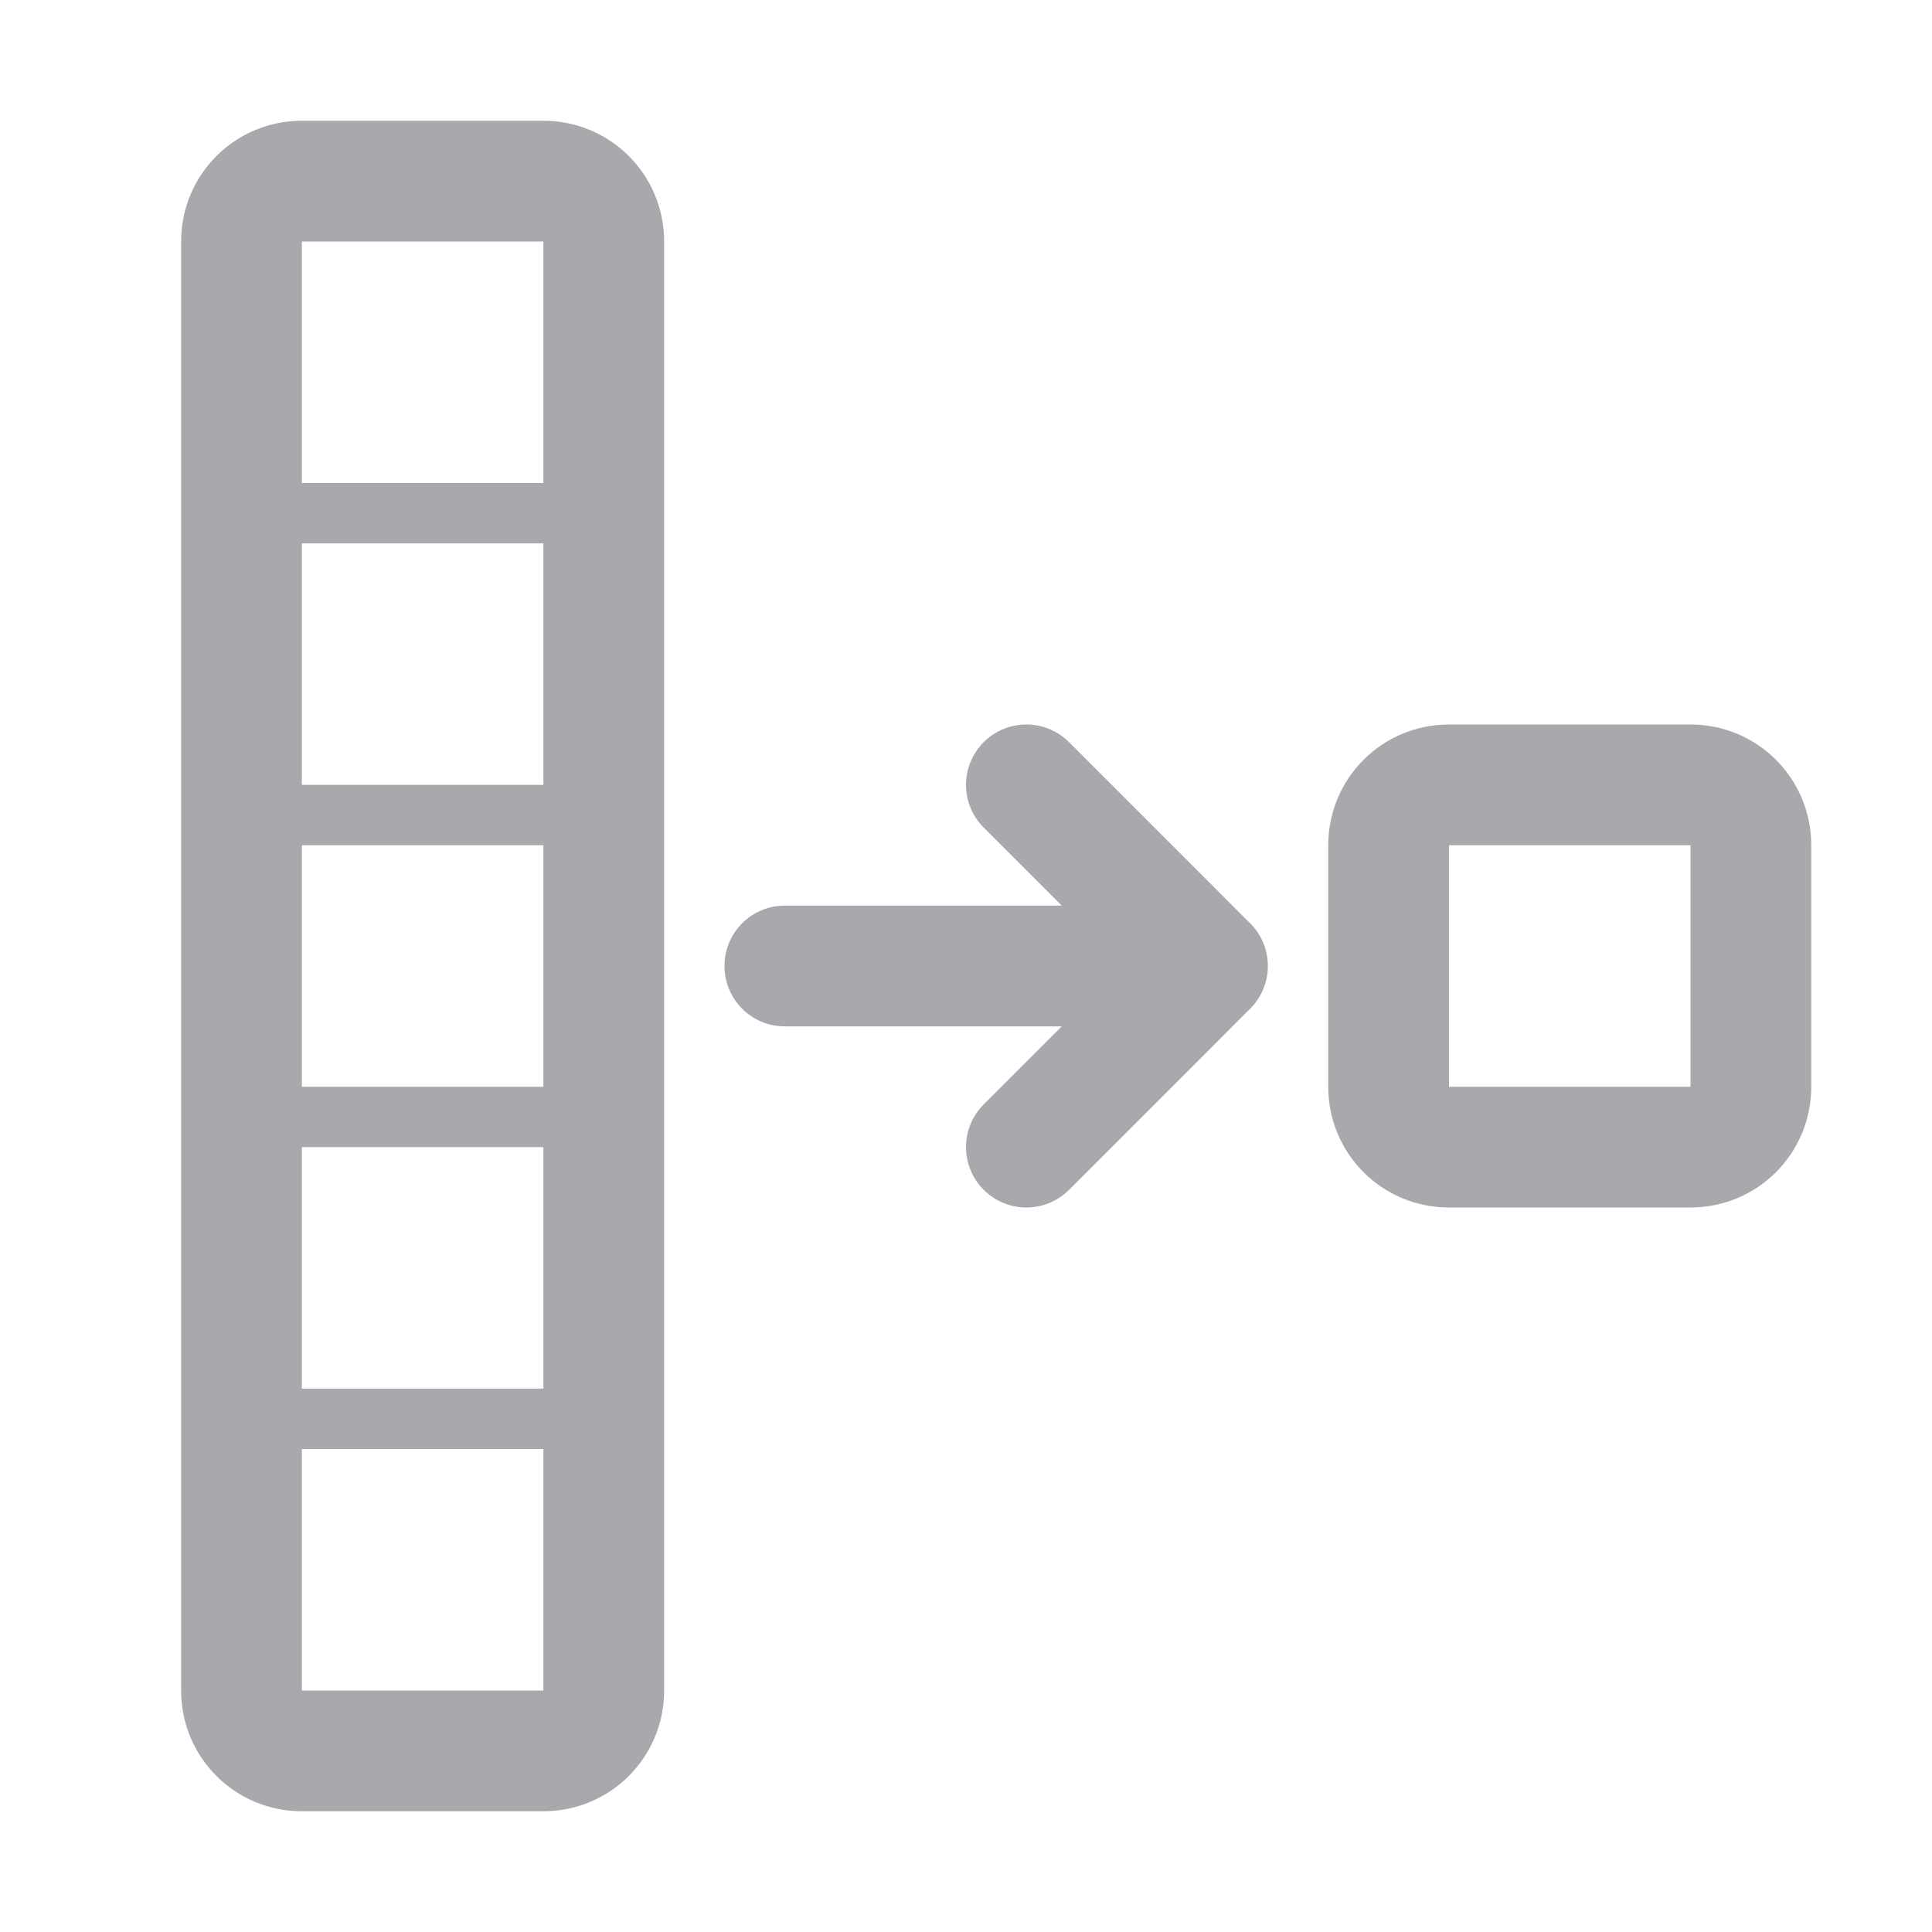 <svg viewBox="0 0 32 32" xmlns="http://www.w3.org/2000/svg"><g fill="#aaa8ac"><path d="m3 28c0 1.108.892 2 2 2h4c1.108 0 2-.892 2-2v-24c0-1.108-.892-2-2-2h-4c-1.108 0-2 .892-2 2zm2 0v-4h4v4zm0-5v-4h4v4zm0-5v-4h4v4zm0-5v-4h4v4zm0-5v-4h4v4z" opacity=".99"/><path d="m22 18c0 1.108.892 2 2 2h4c1.108 0 2-.892 2-2v-4c0-1.108-.892-2-2-2h-4c-1.108 0-2 .892-2 2zm2 0v-4h4v4z" opacity=".99"/><path d="m17 12c-.256 0-.512.098-.707.293-.195.195-.293.451-.293.707s.098.512.293.707l1.293 1.293h-4.586c-.554 0-1 .446-1 1s.446 1 1 1h4.586l-1.293 1.293c-.195.195-.293.451-.293.707s.098.512.293.707c.195.195.451.293.707.293.256 0 .512-.098.707-.293l2.293-2.293.672-.674.025-.023c.194-.188.303-.447.303-.717-0-.27-.109-.529-.303-.717l-.025-.023-.672-.674-2.293-2.293c-.195-.195-.451-.293-.707-.293z"/></g></svg>